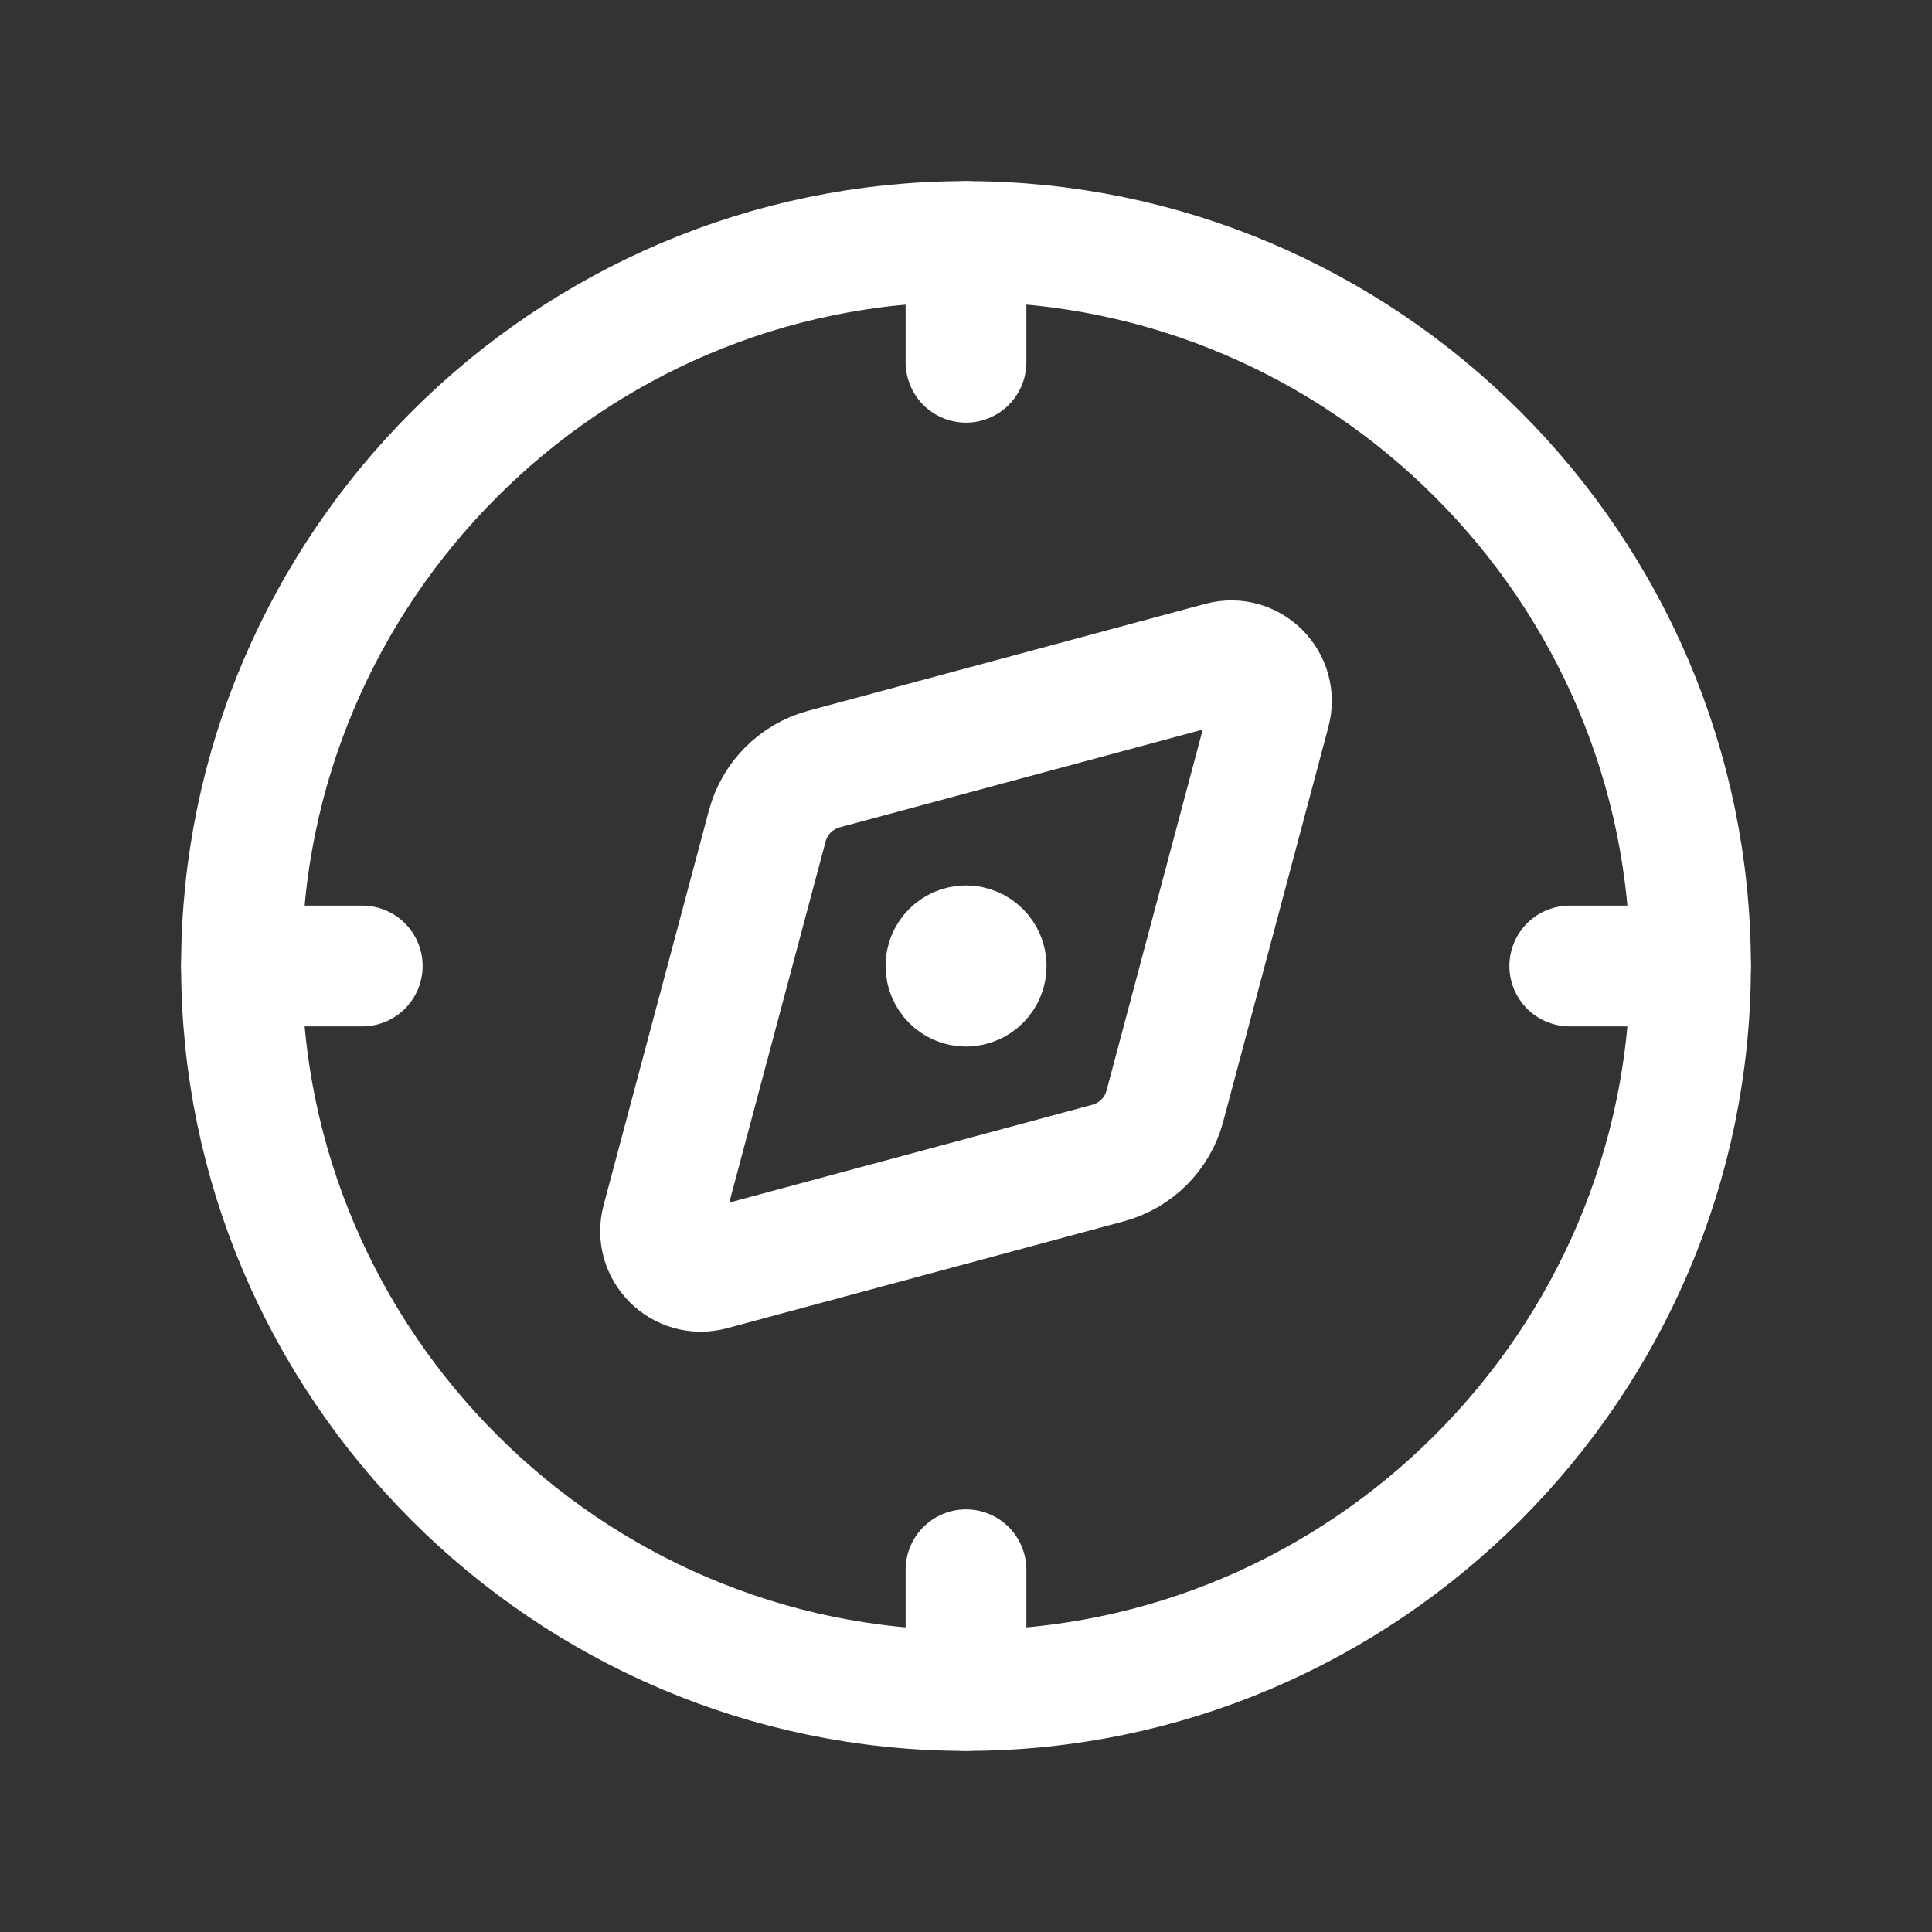 <svg width="16" height="16" viewBox="0 0 16 16" fill="none" xmlns="http://www.w3.org/2000/svg">
<rect x="0" y="0" width="16" height="16" fill="#333333" stroke="none"/>
<path fill-rule="evenodd" clip-rule="evenodd" d="M8 14C11.3 14 14 11.3 14 8C14 4.7 11.3 2 8 2C4.7 2 2 4.7 2 8C2 11.3 4.7 14 8 14Z" stroke="white" stroke-linecap="round" stroke-linejoin="round"/>
<path fill-rule="evenodd" clip-rule="evenodd" d="M6.824 6.369L10.11 5.484C10.358 5.417 10.584 5.644 10.518 5.892L9.647 9.16C9.586 9.39 9.406 9.57 9.176 9.632L5.891 10.517C5.643 10.583 5.416 10.357 5.482 10.109L6.354 6.841C6.415 6.611 6.594 6.431 6.824 6.369V6.369Z" stroke="white" stroke-linecap="round" stroke-linejoin="round"/>
<path d="M8 7.833C7.908 7.833 7.833 7.908 7.834 8C7.834 8.092 7.908 8.167 8 8.167C8.092 8.167 8.167 8.092 8.167 8C8.167 7.908 8.092 7.833 8 7.833" stroke="white" stroke-linecap="round" stroke-linejoin="round"/>
<path d="M8 2V3" stroke="white" stroke-linecap="round" stroke-linejoin="round"/>
<path d="M8 14V13" stroke="white" stroke-linecap="round" stroke-linejoin="round"/>
<path d="M14 8H13" stroke="white" stroke-linecap="round" stroke-linejoin="round"/>
<path d="M2 8H3" stroke="white" stroke-linecap="round" stroke-linejoin="round"/>
</svg>
